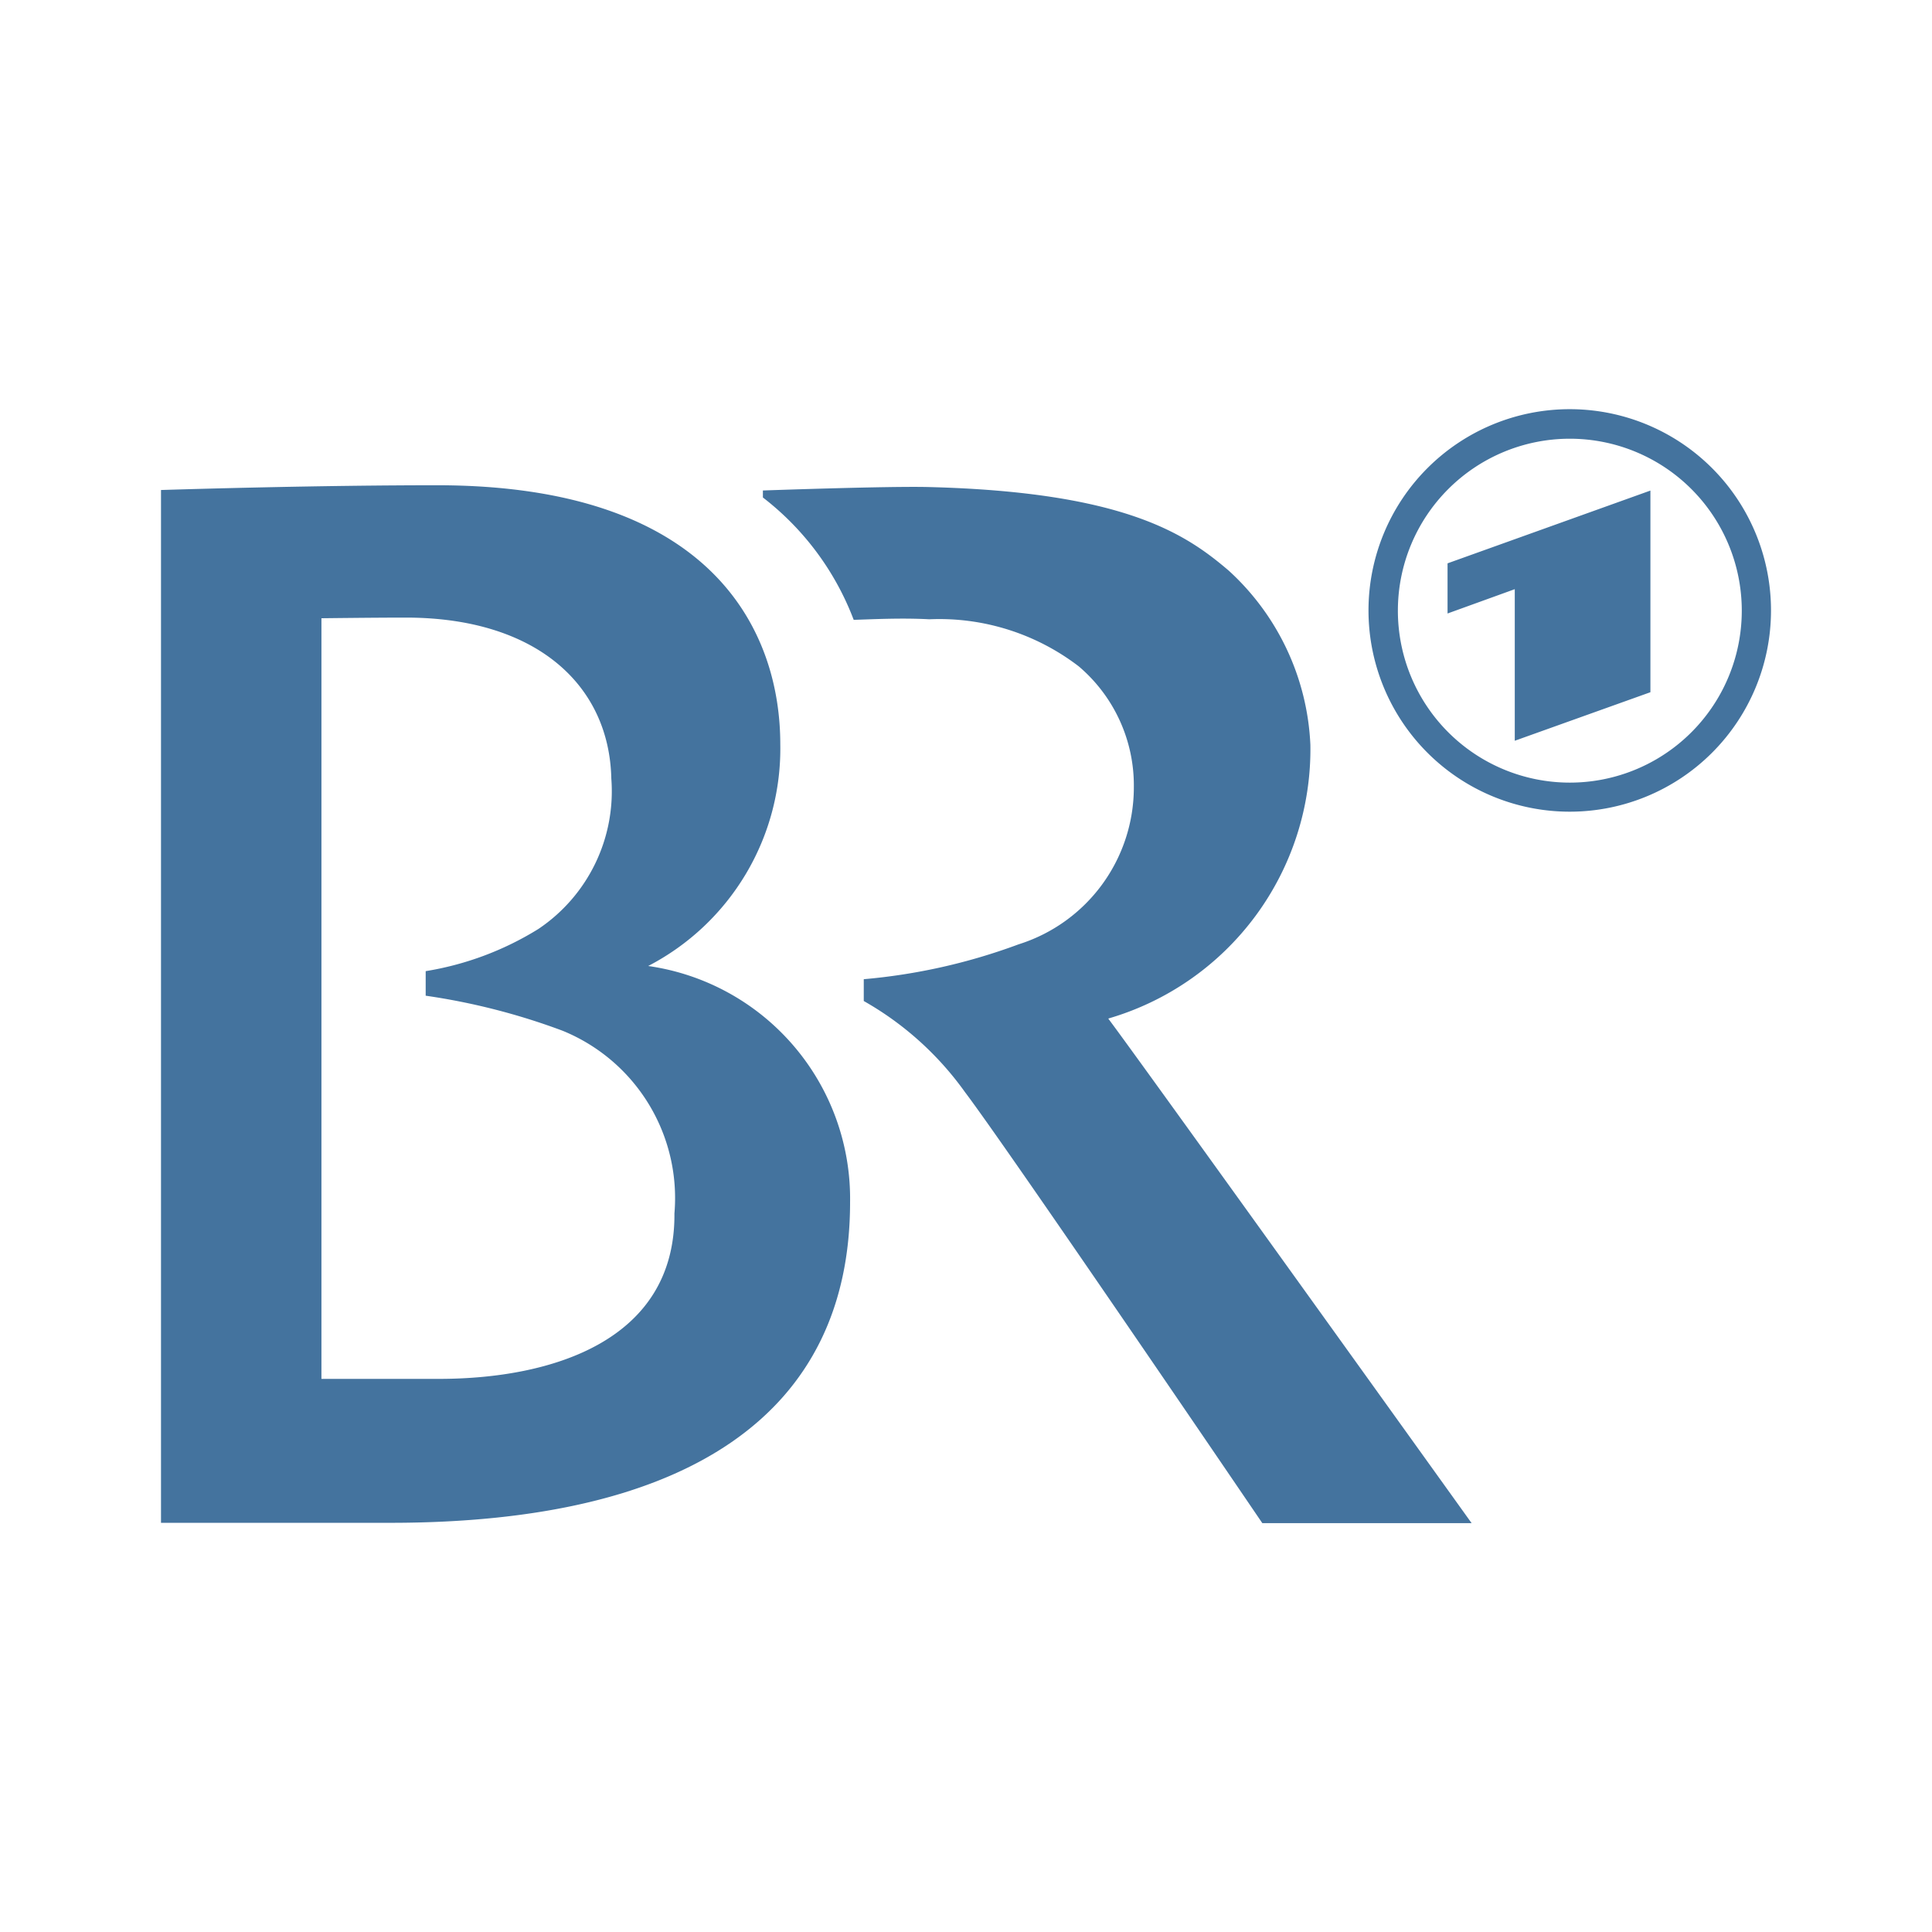 <?xml version="1.0" encoding="UTF-8"?>
<svg width="24px" fill="#44739e" height="24px" viewBox="0 0 24 24" version="1.1" xmlns="http://www.w3.org/2000/svg" xmlns:xlink="http://www.w3.org/1999/xlink">
            <path d="M 17.982,7.621 18.817,7.319 V 9.202 L 20.502,8.599 V 6.094 l -2.52,0.904 z m -4.212,5.031 a 3.484,3.484 0 0 0 2.508,-3.4 3.115,3.115 0 0 0 -1.016,-2.165 C 14.736,6.639 13.977,6.11 11.525,6.05 11.018,6.038 9.477,6.093 9.477,6.093 V 6.18 a 3.472,3.472 0 0 1 1.128,1.52 c 0.234,-0.007 0.589,-0.026 0.939,-0.007 a 2.846,2.846 0 0 1 1.857,0.585 1.94,1.94 0 0 1 0.684,1.5 2.044,2.044 0 0 1 -1.432,1.953 7.344,7.344 0 0 1 -1.923,0.433 v 0.271 a 3.911,3.911 0 0 1 1.259,1.134 c 0.543,0.717 3.692,5.352 3.692,5.352 h 2.6 c 0,0 -4.2,-5.856 -4.512,-6.265 z M 19.5,5.083 v 0 a 2.5,2.5 0 1 0 2.5,2.5 2.5,2.5 0 0 0 -2.5,-2.5 z m 0,4.639 A 2.136,2.136 0 1 1 21.637,7.585 2.136,2.136 0 0 1 19.5,9.722 Z M 8.052,12 A 3.041,3.041 0 0 0 9.693,9.244 C 9.693,7.859 8.871,6.028 5.428,6.028 3.979,6.028 2.39,6.075 2,6.087 v 0 12.83 h 2.847 c 3.737,0 5.713,-1.377 5.713,-3.983 A 2.919,2.919 0 0 0 8.052,12 Z m -2.6,5.129 H 3.993 V 7.68 c 0.02,0 0.654,-0.008 1.048,-0.008 1.626,0 2.528,0.841 2.553,2 a 2.06,2.06 0 0 1 -0.906,1.868 3.813,3.813 0 0 1 -1.4,0.524 v 0.305 a 8.187,8.187 0 0 1 1.7,0.435 2.244,2.244 0 0 1 1.39,2.27 c 0.013,1.575 -1.512,2.055 -2.928,2.055 z"/>

</svg>